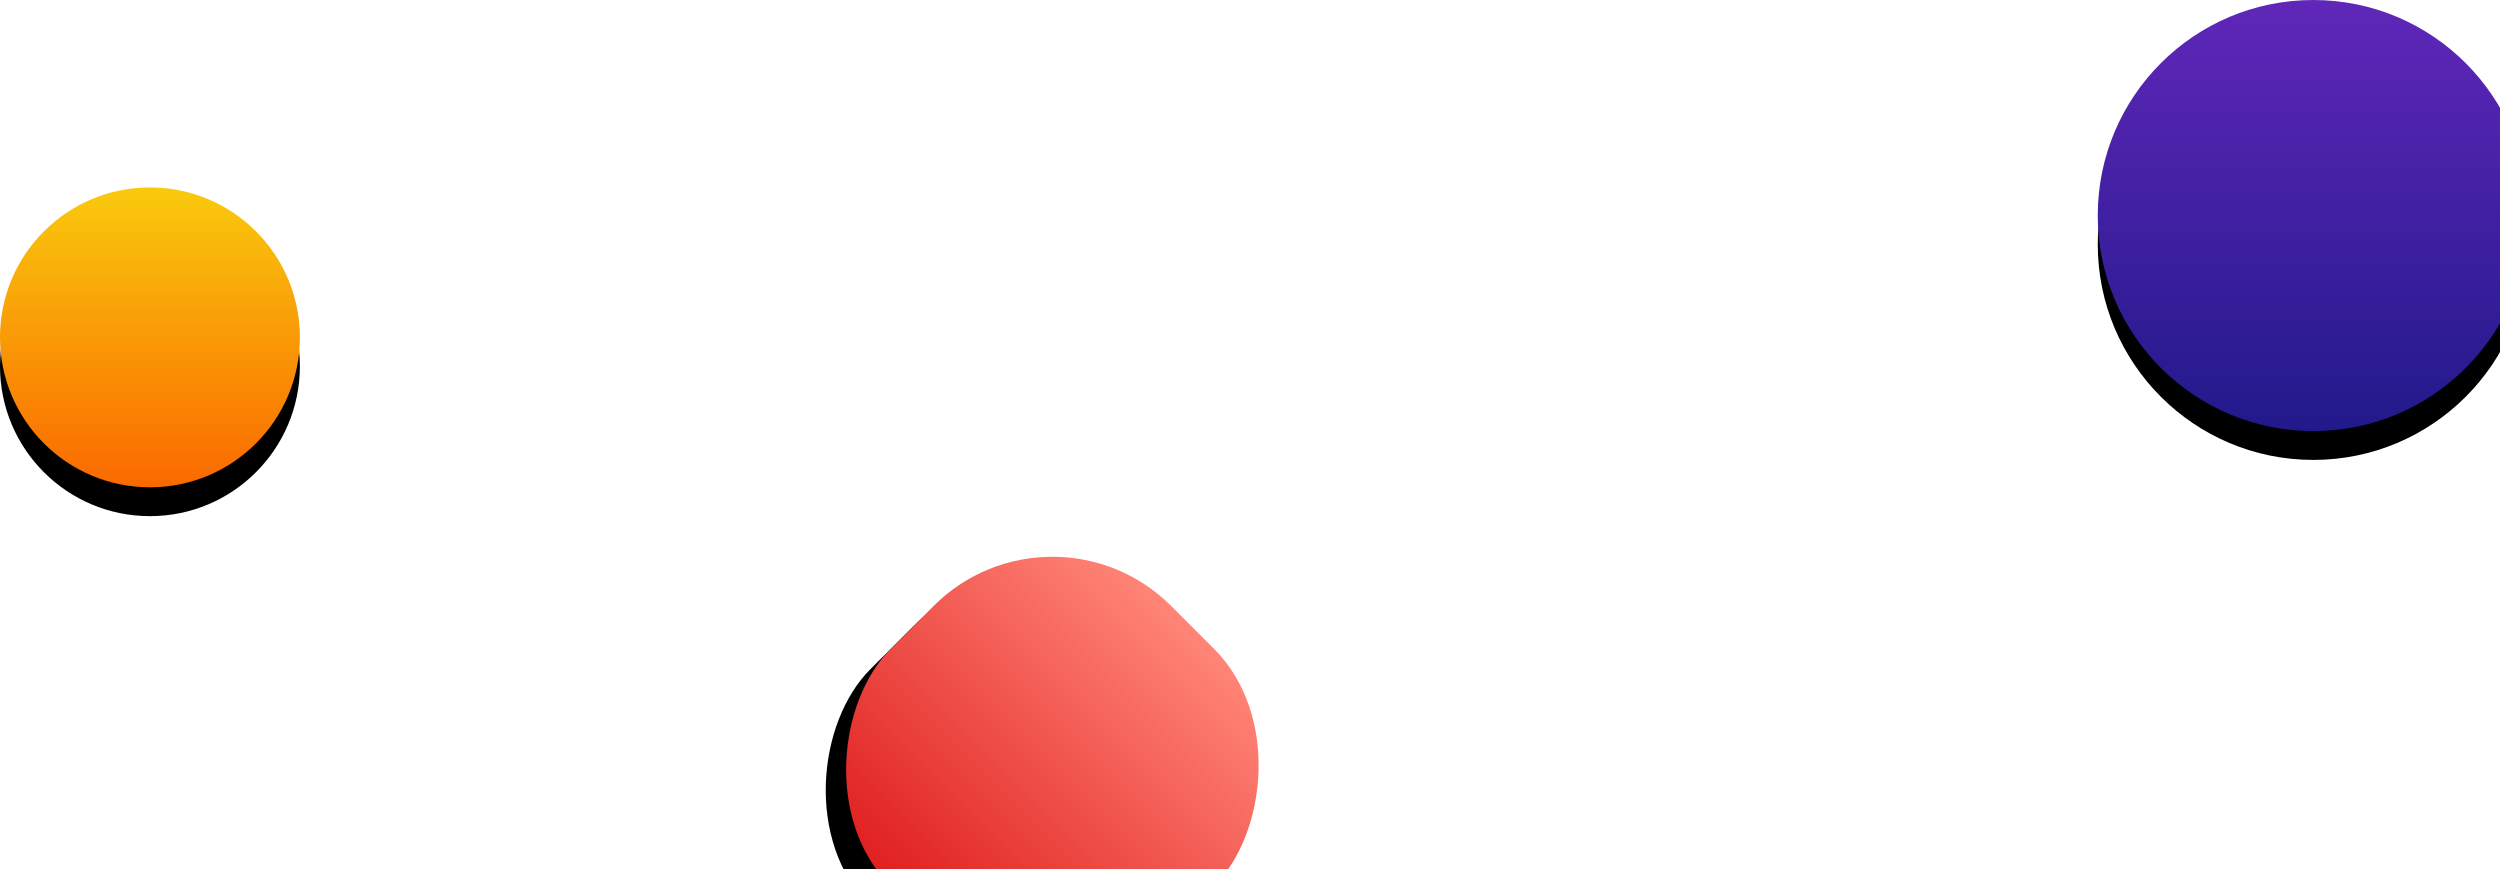 <?xml version="1.0" encoding="UTF-8"?>
<svg width="1734px" height="603px" viewBox="0 0 1734 603" version="1.1" xmlns="http://www.w3.org/2000/svg" xmlns:xlink="http://www.w3.org/1999/xlink">
    <!-- Generator: Sketch 60 (88103) - https://sketch.com -->
    <title>编组 33</title>
    <desc>Created with Sketch.</desc>
    <defs>
        <linearGradient x1="50%" y1="0%" x2="50%" y2="100%" id="linearGradient-1">
            <stop stop-color="#6027B9" offset="0%"></stop>
            <stop stop-color="#21198B" offset="100%"></stop>
        </linearGradient>
        <circle id="path-2" cx="1604.5" cy="149.5" r="149.5"></circle>
        <filter x="-18.4%" y="-11.7%" width="136.8%" height="136.8%" filterUnits="objectBoundingBox" id="filter-3">
            <feOffset dx="0" dy="20" in="SourceAlpha" result="shadowOffsetOuter1"></feOffset>
            <feGaussianBlur stdDeviation="15" in="shadowOffsetOuter1" result="shadowBlurOuter1"></feGaussianBlur>
            <feColorMatrix values="0 0 0 0 0   0 0 0 0 0   0 0 0 0 0  0 0 0 0.3 0" type="matrix" in="shadowBlurOuter1"></feColorMatrix>
        </filter>
        <linearGradient x1="50%" y1="0%" x2="50%" y2="100%" id="linearGradient-4">
            <stop stop-color="#F9CA0D" offset="0%"></stop>
            <stop stop-color="#FA6900" offset="100%"></stop>
        </linearGradient>
        <circle id="path-5" cx="104" cy="234" r="104"></circle>
        <filter x="-26.4%" y="-16.8%" width="152.9%" height="152.9%" filterUnits="objectBoundingBox" id="filter-6">
            <feOffset dx="0" dy="20" in="SourceAlpha" result="shadowOffsetOuter1"></feOffset>
            <feGaussianBlur stdDeviation="15" in="shadowOffsetOuter1" result="shadowBlurOuter1"></feGaussianBlur>
            <feColorMatrix values="0 0 0 0 0   0 0 0 0 0   0 0 0 0 0  0 0 0 0.3 0" type="matrix" in="shadowBlurOuter1"></feColorMatrix>
        </filter>
        <linearGradient x1="50%" y1="0%" x2="50%" y2="100%" id="linearGradient-7">
            <stop stop-color="#FF8577" offset="0%"></stop>
            <stop stop-color="#E02020" offset="100%"></stop>
        </linearGradient>
        <rect id="path-8" x="592.431" y="394.87" width="275" height="275" rx="116.5"></rect>
        <filter x="-20.0%" y="-12.7%" width="140.0%" height="140.0%" filterUnits="objectBoundingBox" id="filter-9">
            <feOffset dx="0" dy="20" in="SourceAlpha" result="shadowOffsetOuter1"></feOffset>
            <feGaussianBlur stdDeviation="15" in="shadowOffsetOuter1" result="shadowBlurOuter1"></feGaussianBlur>
            <feColorMatrix values="0 0 0 0 0   0 0 0 0 0   0 0 0 0 0  0 0 0 0.3 0" type="matrix" in="shadowBlurOuter1"></feColorMatrix>
        </filter>
    </defs>
    <g id="页面-1" stroke="none" stroke-width="1" fill="none" fill-rule="evenodd">
        <g id="Canvas-Gallery" transform="translate(-186, -4707)">
            <g id="编组-20" transform="translate(0, 4661)">
                <g id="编组-33" transform="translate(186, 46)">
                    <g id="椭圆形">
                        <use fill="black" fill-opacity="1" filter="url(#filter-3)" xlink:href="#path-2"></use>
                        <use fill="url(#linearGradient-1)" fill-rule="evenodd" xlink:href="#path-2"></use>
                    </g>
                    <g id="椭圆形备份">
                        <use fill="black" fill-opacity="1" filter="url(#filter-6)" xlink:href="#path-5"></use>
                        <use fill="url(#linearGradient-4)" fill-rule="evenodd" xlink:href="#path-5"></use>
                    </g>
                    <g id="矩形备份-36" transform="translate(729.931, 532.37) rotate(-315) translate(-729.931, -532.37) ">
                        <use fill="black" fill-opacity="1" filter="url(#filter-9)" xlink:href="#path-8"></use>
                        <use fill="url(#linearGradient-7)" fill-rule="evenodd" xlink:href="#path-8"></use>
                    </g>
                </g>
            </g>
        </g>
    </g>
</svg>